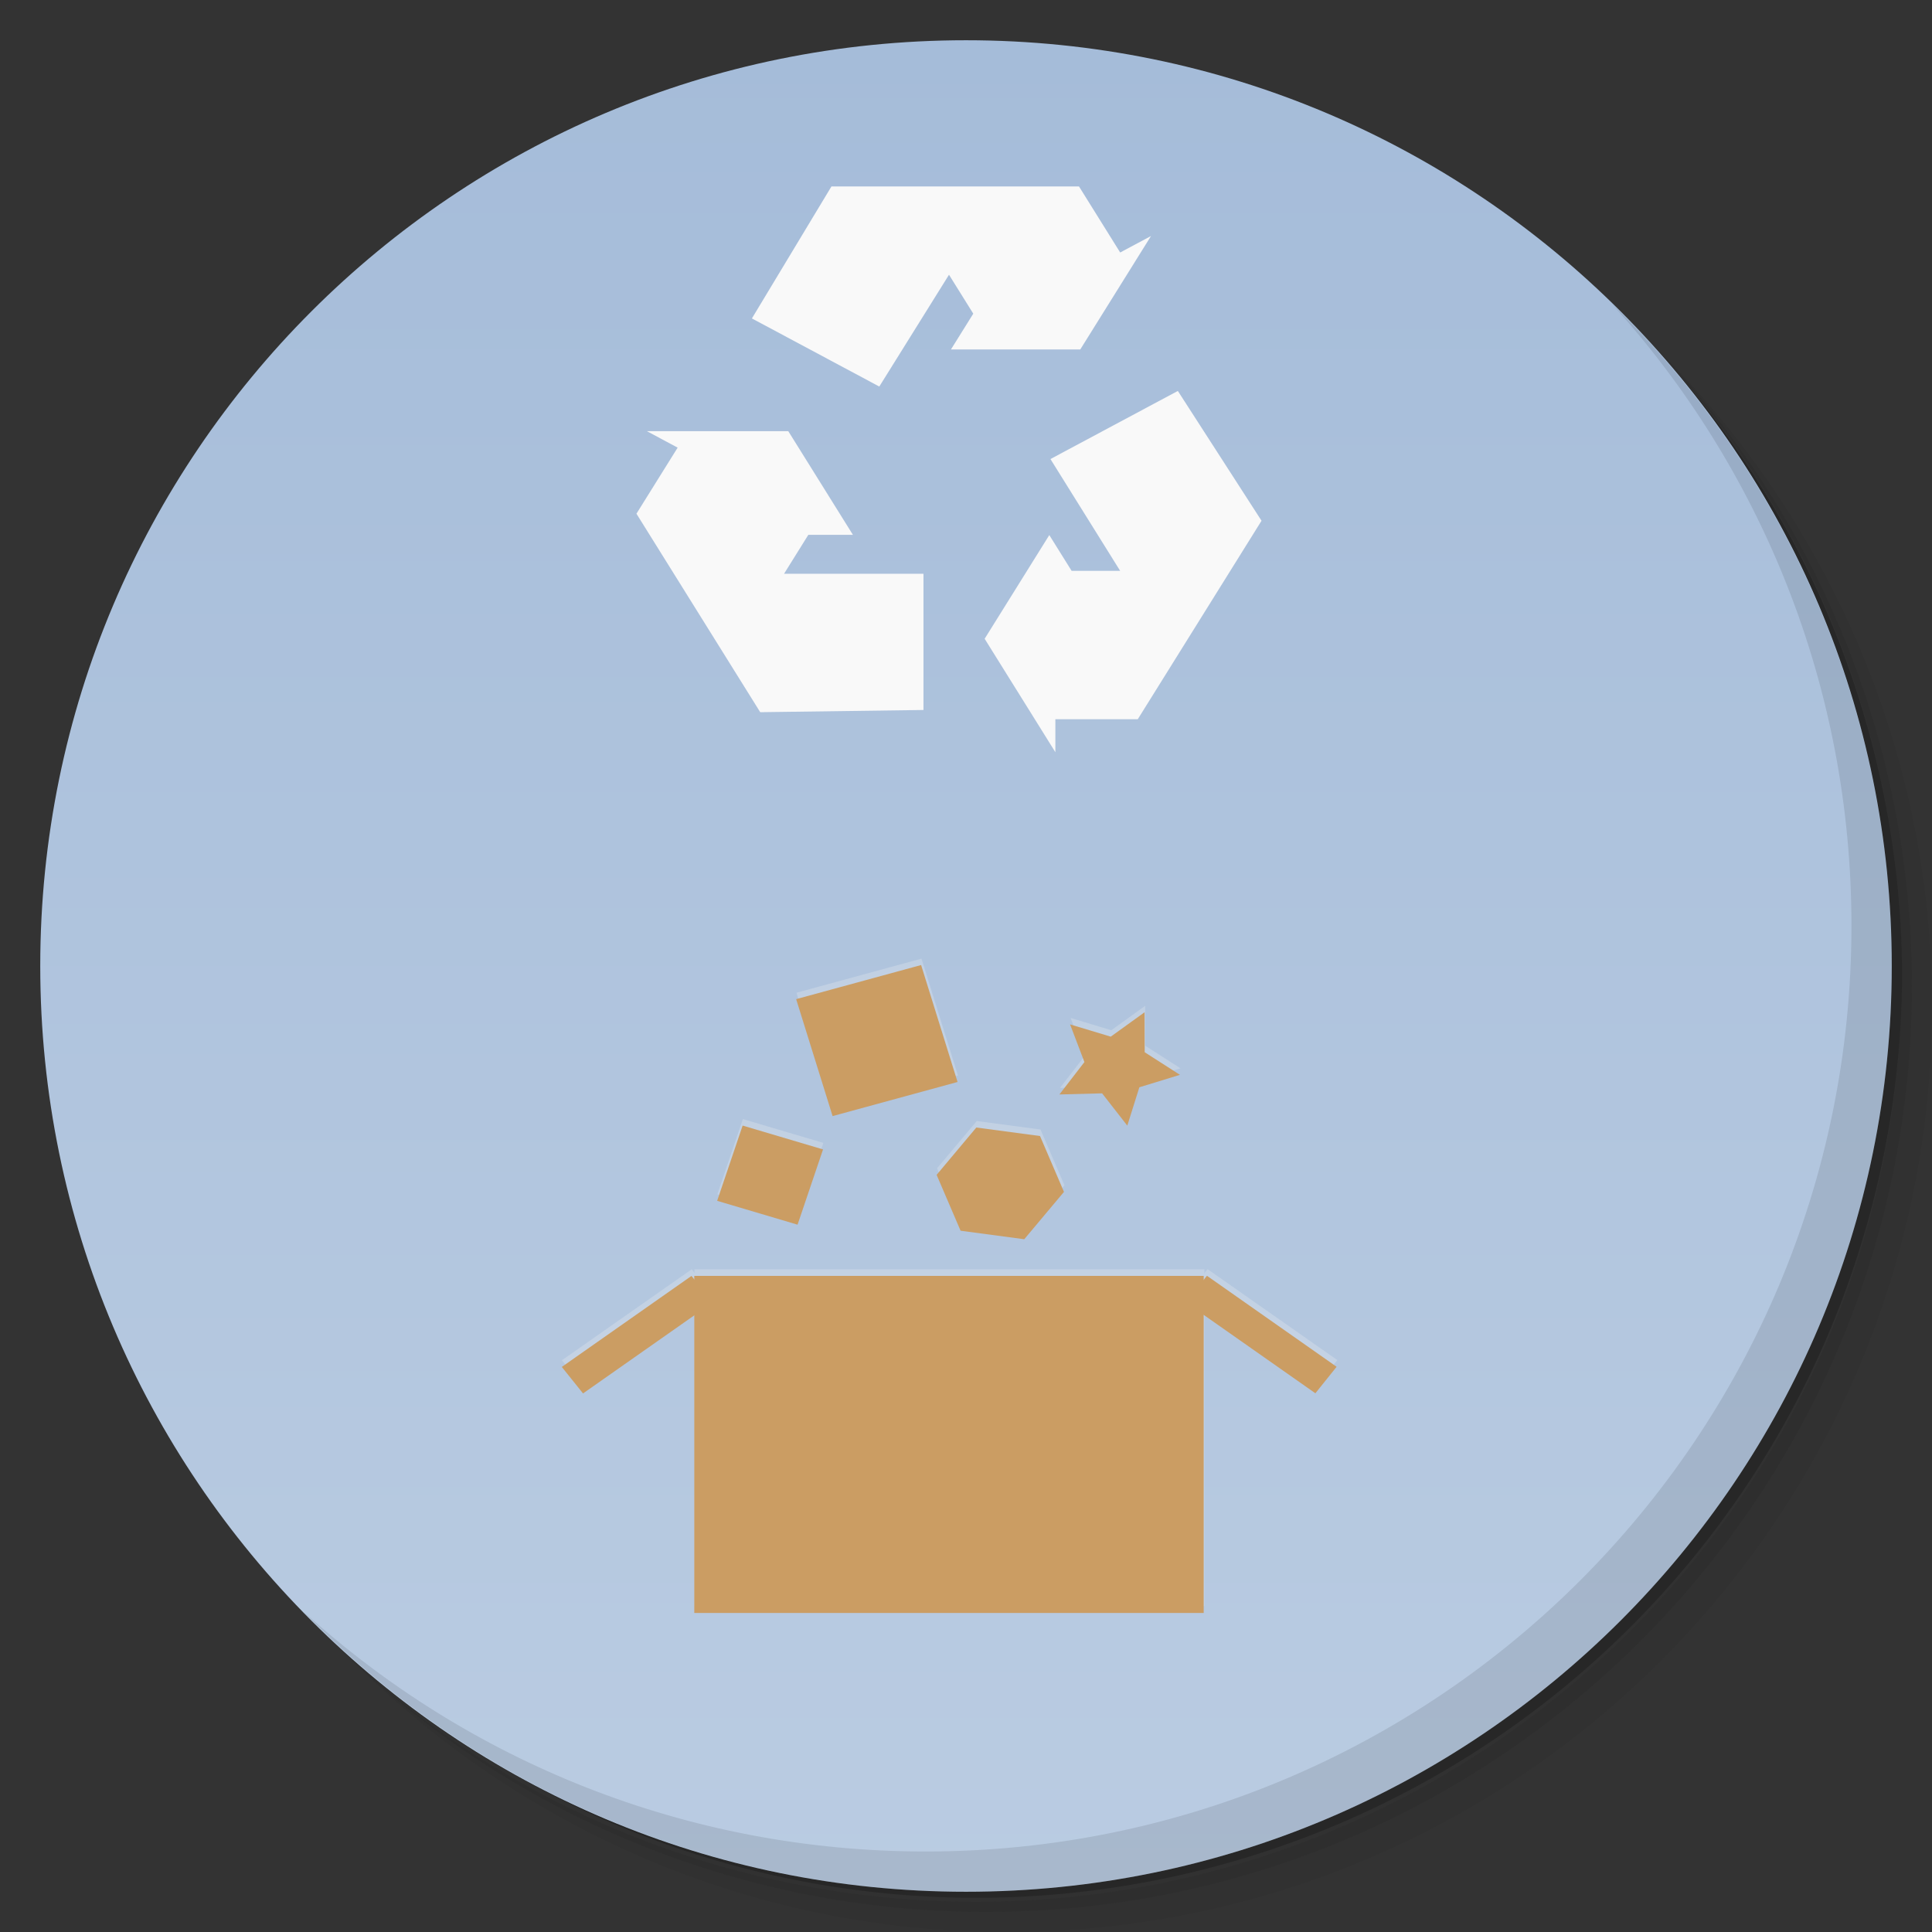 <?xml version="1.0" encoding="UTF-8" standalone="no"?>
<svg
   xmlns:dc="http://purl.org/dc/elements/1.1/"
   xmlns:cc="http://creativecommons.org/ns#"
   xmlns:rdf="http://www.w3.org/1999/02/22-rdf-syntax-ns#"
   xmlns:svg="http://www.w3.org/2000/svg"
   xmlns="http://www.w3.org/2000/svg"
   xmlns:xlink="http://www.w3.org/1999/xlink"
   xmlns:sodipodi="http://sodipodi.sourceforge.net/DTD/sodipodi-0.dtd"
   xmlns:inkscape="http://www.inkscape.org/namespaces/inkscape"
   viewBox="0 0 48 48"
   id="svg2"
   version="1.1"
   inkscape:version="0.48.5 r10040"
   width="100%"
   height="100%"
   sodipodi:docname="gtkorphan.svg">
  <rect x="0" y="0" width="48" height="48" fill="#333333" stroke="none"/>
  <sodipodi:namedview
     pagecolor="#ffffff"
     bordercolor="#666666"
     borderopacity="1"
     objecttolerance="10"
     gridtolerance="10"
     guidetolerance="10"
     inkscape:pageopacity="0"
     inkscape:pageshadow="2"
     inkscape:window-width="860"
     inkscape:window-height="733"
     id="namedview59"
     showgrid="false"
     inkscape:zoom="6.9532167"
     inkscape:cx="7.1775151"
     inkscape:cy="25.623549"
     inkscape:window-x="900"
     inkscape:window-y="195"
     inkscape:window-maximized="0"
     inkscape:current-layer="svg2" />
  <defs
     id="defs4">
    <linearGradient
       id="linearGradient3764"
       x1="1"
       x2="47"
       gradientUnits="userSpaceOnUse"
       gradientTransform="matrix(0,-1,1,0,-1.5e-6,48)">
      <stop
         stop-color="#97b2d3"
         stop-opacity="1"
         id="stop7"
         offset="0"
         style="stop-color:#bacce2;stop-opacity:1;" />
      <stop
         offset="1"
         stop-color="#a5bcd9"
         stop-opacity="1"
         id="stop9" />
    </linearGradient>
    <clipPath
       id="clipPath-172451806">
      <g
         transform="translate(0,-1004.362)"
         id="g12">
        <path
           d="m -24 13 c 0 1.105 -0.672 2 -1.5 2 -0.828 0 -1.5 -0.895 -1.5 -2 0 -1.105 0.672 -2 1.5 -2 0.828 0 1.5 0.895 1.5 2 z"
           transform="matrix(15.333,0,0,11.5,415,878.862)"
           fill="#1890d0"
           id="path14" />
      </g>
    </clipPath>
    <clipPath
       id="clipPath-183935099">
      <g
         transform="translate(0,-1004.362)"
         id="g17">
        <path
           d="m -24 13 c 0 1.105 -0.672 2 -1.5 2 -0.828 0 -1.5 -0.895 -1.5 -2 0 -1.105 0.672 -2 1.5 -2 0.828 0 1.5 0.895 1.5 2 z"
           transform="matrix(15.333,0,0,11.5,415,878.862)"
           fill="#1890d0"
           id="path19" />
      </g>
    </clipPath>
    <linearGradient
       inkscape:collect="always"
       xlink:href="#linearGradient3764"
       id="linearGradient3021"
       gradientUnits="userSpaceOnUse"
       gradientTransform="matrix(0,-1,1,0,-1.5e-6,48)"
       x1="1"
       x2="47" />
  </defs>
  <g
     id="g21">
    <path
       d="m 36.31 5 c 5.859 4.062 9.688 10.831 9.688 18.5 c 0 12.426 -10.07 22.5 -22.5 22.5 c -7.669 0 -14.438 -3.828 -18.5 -9.688 c 1.037 1.822 2.306 3.499 3.781 4.969 c 4.085 3.712 9.514 5.969 15.469 5.969 c 12.703 0 23 -10.298 23 -23 c 0 -5.954 -2.256 -11.384 -5.969 -15.469 c -1.469 -1.475 -3.147 -2.744 -4.969 -3.781 z m 4.969 3.781 c 3.854 4.113 6.219 9.637 6.219 15.719 c 0 12.703 -10.297 23 -23 23 c -6.081 0 -11.606 -2.364 -15.719 -6.219 c 4.16 4.144 9.883 6.719 16.219 6.719 c 12.703 0 23 -10.298 23 -23 c 0 -6.335 -2.575 -12.06 -6.719 -16.219 z"
       opacity="0.05"
       id="path23" />
    <path
       d="m 41.28 8.781 c 3.712 4.085 5.969 9.514 5.969 15.469 c 0 12.703 -10.297 23 -23 23 c -5.954 0 -11.384 -2.256 -15.469 -5.969 c 4.113 3.854 9.637 6.219 15.719 6.219 c 12.703 0 23 -10.298 23 -23 c 0 -6.081 -2.364 -11.606 -6.219 -15.719 z"
       opacity="0.1"
       id="path25" />
    <path
       d="m 31.25 2.375 c 8.615 3.154 14.75 11.417 14.75 21.13 c 0 12.426 -10.07 22.5 -22.5 22.5 c -9.708 0 -17.971 -6.135 -21.12 -14.75 a 23 23 0 0 0 44.875 -7 a 23 23 0 0 0 -16 -21.875 z"
       opacity="0.2"
       id="path27" />
  </g>
  <path
     inkscape:connector-curvature="0"
     style="fill:url(#linearGradient3021);fill-opacity:1"
     id="path31"
     d="M 24,1 C 36.703,1 47,11.297 47,24 47,36.703 36.703,47 24,47 11.297,47 1,36.703 1,24 1,11.297 11.297,1 24,1 z" />
  <g
     id="g33" />
  <g
     id="g55">
    <path
       d="m 40.03 7.531 c 3.712 4.084 5.969 9.514 5.969 15.469 0 12.703 -10.297 23 -23 23 c -5.954 0 -11.384 -2.256 -15.469 -5.969 4.178 4.291 10.01 6.969 16.469 6.969 c 12.703 0 23 -10.298 23 -23 0 -6.462 -2.677 -12.291 -6.969 -16.469 z"
       opacity="0.1"
       id="path57" />
  </g>
  <g
     transform="matrix(2.134,0,0,1.994,9.134,-546.052)"
     id="g18"
     style="fill:#f2f2f2">
    <g
       style="opacity:0.25;fill:#f2f2f2"
       transform="matrix(0.212,0,0,0.212,1.594,71.849)"
       id="g20">
      <rect
         width="28.001"
         x="10.43"
         y="1027.421"
         rx="0"
         height="19.799"
         id="rect22"
         style="fill:#f2f2f2" />
      <rect
         width="8.91"
         x="-617.143"
         y="828.104"
         rx="0"
         height="1.945"
         transform="matrix(0.8,-0.6,0.6,0.8,0,0)"
         id="rect24"
         style="fill:#f2f2f2" />
      <rect
         width="8.91"
         x="647.335"
         y="-800.711"
         rx="0"
         height="1.945"
         transform="matrix(0.8,0.6,0.6,-0.8,0,0)"
         id="rect26"
         style="fill:#f2f2f2" />
      <rect
         width="4.638"
         x="320.275"
         y="967.334"
         height="4.638"
         transform="matrix(0.953,0.302,-0.302,0.953,0,0)"
         id="rect28"
         style="fill:#f2f2f2" />
      <rect
         width="7.155"
         x="-267.739"
         y="975.208"
         height="7.155"
         transform="matrix(0.96,-0.28,0.28,0.96,0,0)"
         id="rect30"
         style="fill:#f2f2f2" />
      <path
         d="m 28.75,12.5 -2.183,2.781 -3.5,-0.5 -1.317,-3.281 2.183,-2.781 3.5,0.5 z"
         transform="translate(2,1009.987)"
         id="path32"
         inkscape:connector-curvature="0"
         style="fill:#f2f2f2" />
      <path
         d="m 28.75,12.5 -2.231,0.731 -0.663,2.252 -1.385,-1.896 -2.347,0.066 1.375,-1.903 -0.788,-2.212 2.235,0.72 1.86,-1.433 0.006,2.348 z"
         transform="translate(8.375,1003.112)"
         id="path34"
         inkscape:connector-curvature="0"
         style="fill:#f2f2f2" />
    </g>
  </g>
  <g
     style="fill:#cb9d63;fill-opacity:1"
     transform="matrix(0.452,0,0,0.423,12.535,-402.9)"
     id="g36">
    <rect
       width="28.001"
       x="10.43"
       y="1027.421"
       rx="0"
       height="19.799"
       id="rect38"
       style="fill:#cb9d63;fill-opacity:1" />
    <rect
       width="8.91"
       x="-617.143"
       y="828.104"
       rx="0"
       height="1.945"
       transform="matrix(0.8,-0.6,0.6,0.8,0,0)"
       id="rect40"
       style="fill:#cb9d63;fill-opacity:1" />
    <rect
       width="8.91"
       x="647.335"
       y="-800.711"
       rx="0"
       height="1.945"
       transform="matrix(0.8,0.6,0.6,-0.8,0,0)"
       id="rect42"
       style="fill:#cb9d63;fill-opacity:1" />
    <rect
       width="4.638"
       x="320.275"
       y="967.334"
       height="4.638"
       transform="matrix(0.953,0.302,-0.302,0.953,0,0)"
       id="rect44"
       style="fill:#cb9d63;fill-opacity:1" />
    <rect
       width="7.155"
       x="-267.739"
       y="975.208"
       height="7.155"
       transform="matrix(0.96,-0.28,0.28,0.96,0,0)"
       id="rect46"
       style="fill:#cb9d63;fill-opacity:1" />
    <path
       d="m 28.75,12.5 -2.183,2.781 -3.5,-0.5 -1.317,-3.281 2.183,-2.781 3.5,0.5 z"
       transform="translate(2,1009.987)"
       id="path48"
       inkscape:connector-curvature="0"
       style="fill:#cb9d63;fill-opacity:1" />
    <path
       d="m 28.75,12.5 -2.231,0.731 -0.663,2.252 -1.385,-1.896 -2.347,0.066 1.375,-1.903 -0.788,-2.212 2.235,0.72 1.86,-1.433 0.006,2.348 z"
       transform="translate(8.375,1003.112)"
       id="path50"
       inkscape:connector-curvature="0"
       style="fill:#cb9d63;fill-opacity:1" />
  </g>
  <g
     style="fill:#f9f9f9;fill-rule:evenodd"
     transform="matrix(0.027,0,0,0.025,21.427,-22.804)"
     id="g18-6">
    <path
       inkscape:connector-curvature="0"
       d="m 56.159,1617.729 0,-135.36 -128.289,0 22.333,-38.682 41.054,0 -59.5,-103.057 -130.156,0 28.365,16.376 -37.908,65.659 101.799,176.32 9.684,16.773 2.404,4.164 z"
       id="path20-9"
       style="fill:#f9f9f9" />
    <path
       inkscape:connector-curvature="0"
       d="m 290.227,1300.673 -117.226,67.68 64.145,111.102 -44.666,0 -20.527,-35.554 -59.5,103.057 65.078,112.719 -6e-5,-32.753 75.816,0 101.799,-176.32 9.684,-16.773 2.404,-4.164 z"
       id="path22-4"
       style="fill:#f9f9f9" />
    <path
       inkscape:connector-curvature="0"
       d="m -101.713,1228.618 117.226,67.68 64.145,-111.102 22.333,38.682 -20.527,35.554 119,0 65.078,-112.719 -28.365,16.377 -37.908,-65.659 -203.597,0 -19.368,0 -4.809,0 z"
       id="path24"
       style="fill:#f9f9f9" />
  </g>
</svg>
